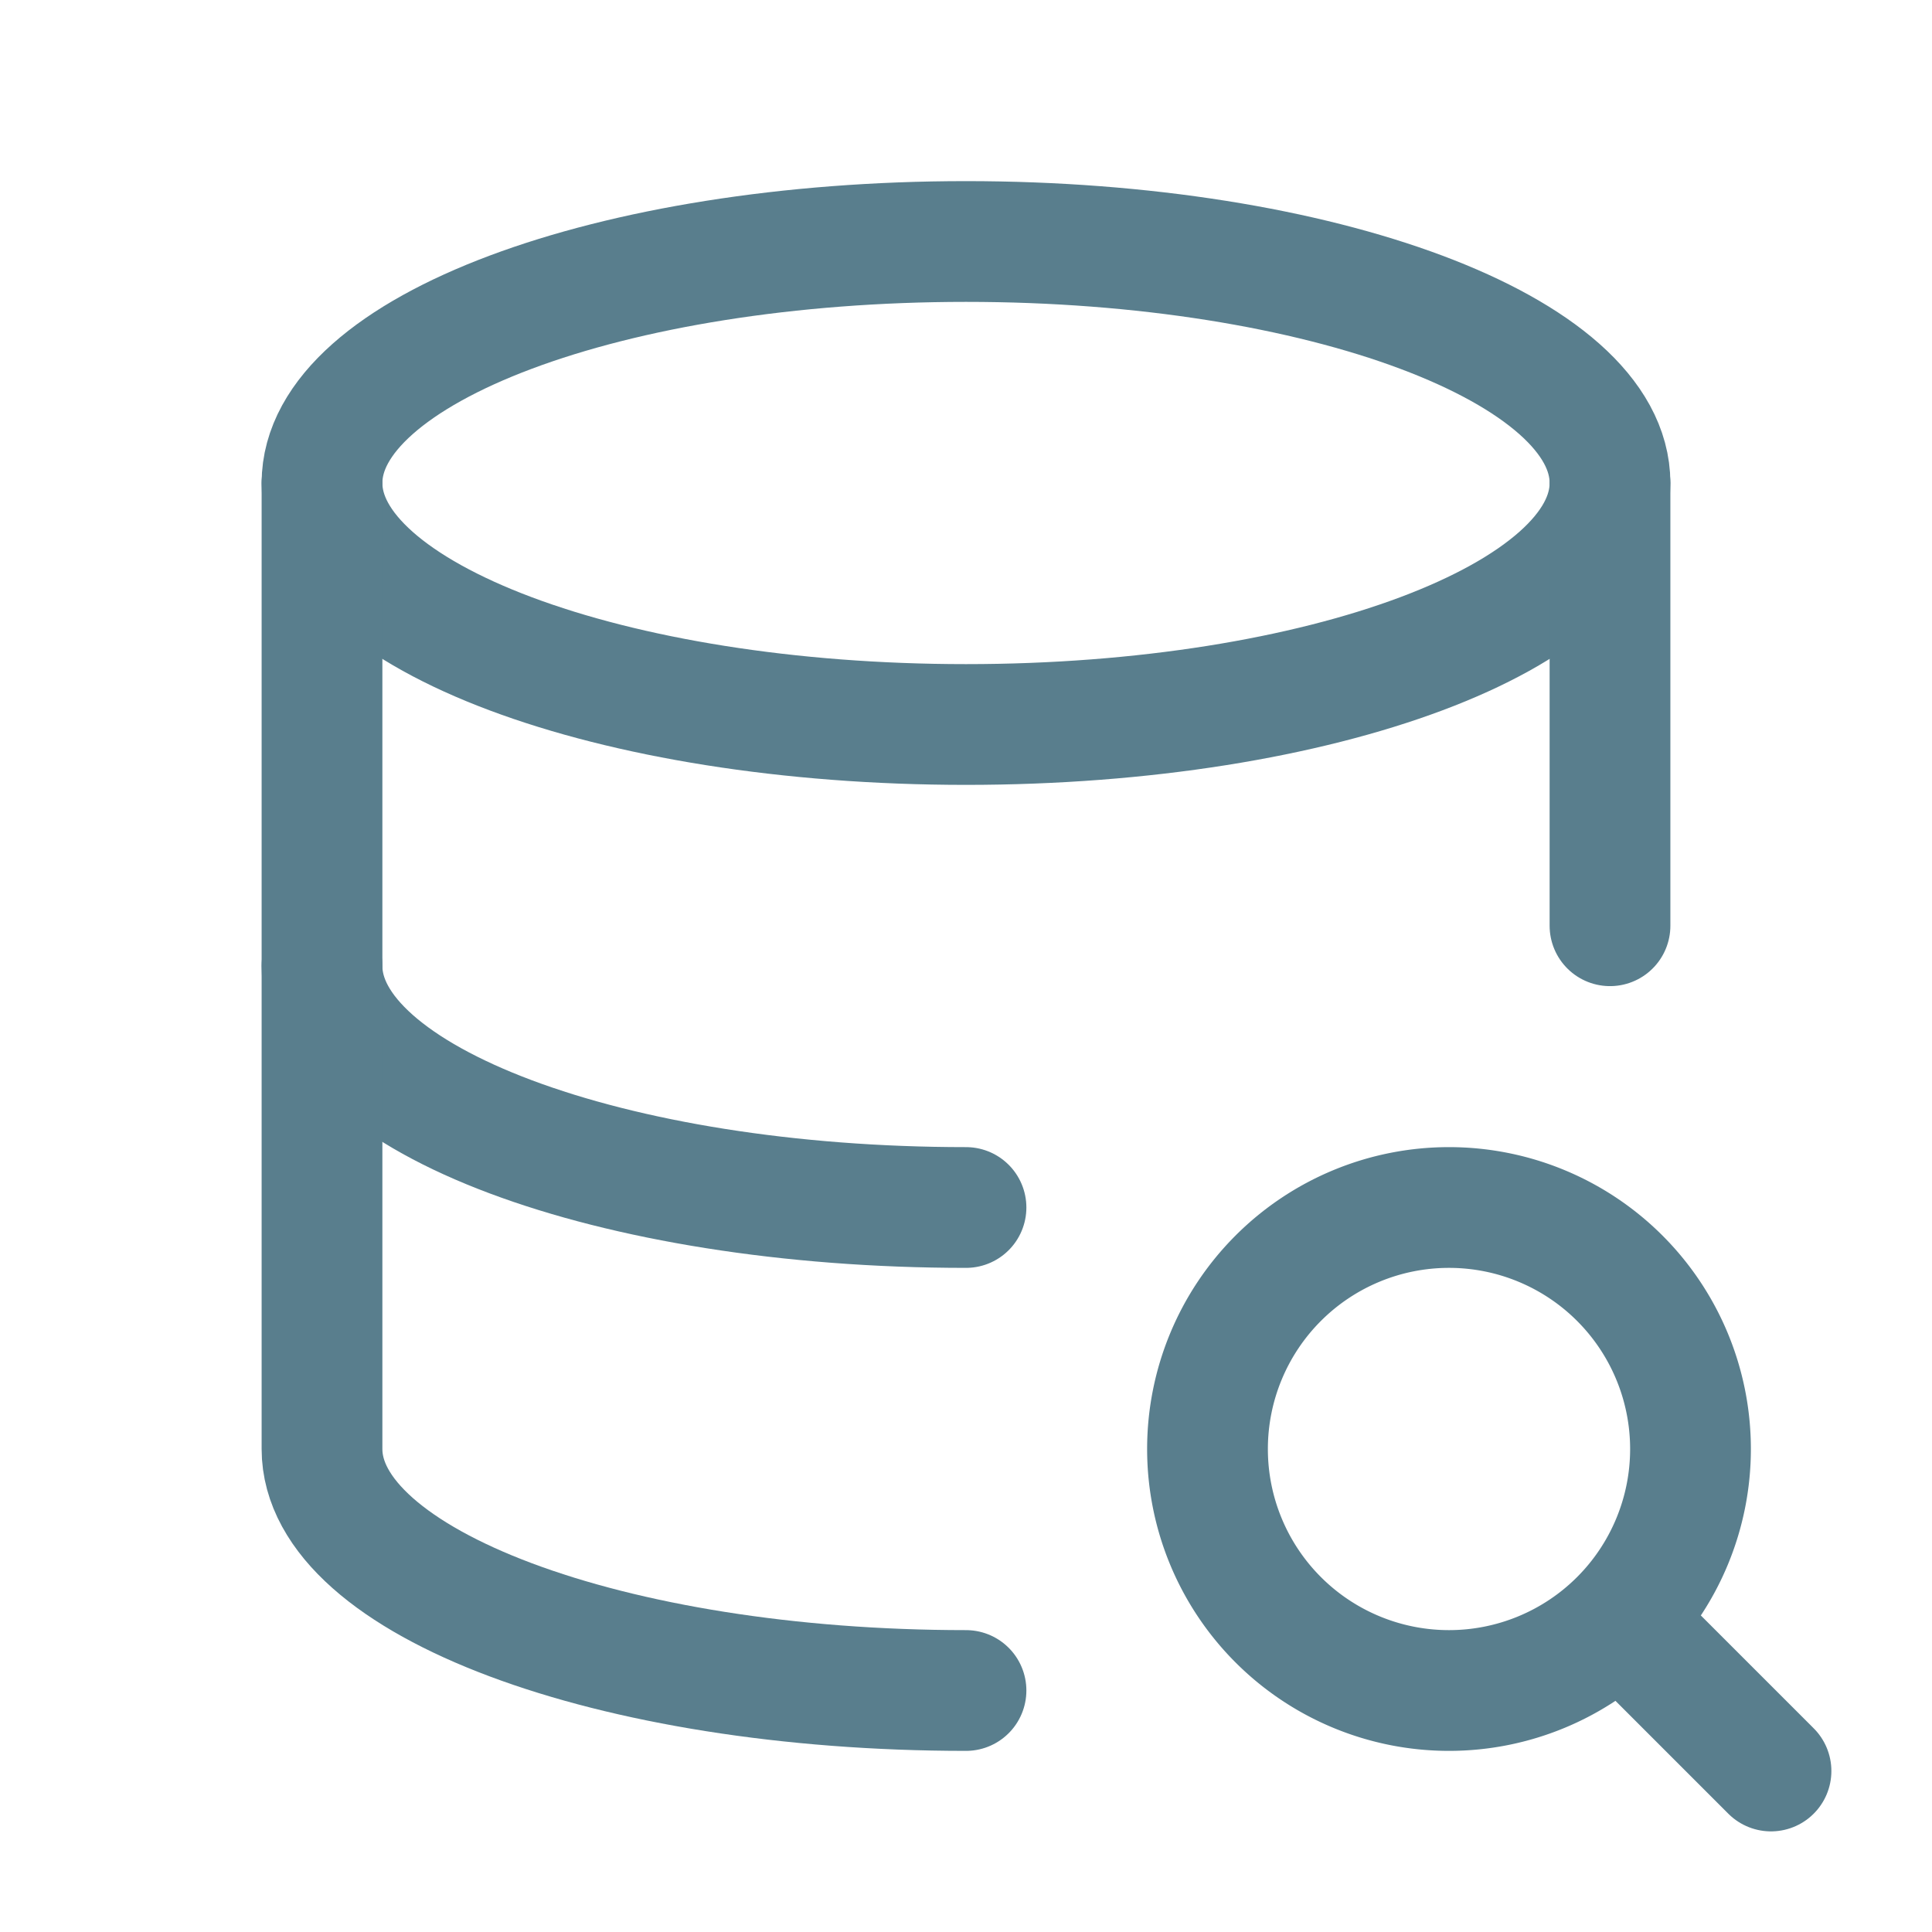 <svg xmlns="http://www.w3.org/2000/svg" class="icon icon-tabler icon-tabler-database-search" width="40" height="40" viewBox="0 0 24 24" stroke-width="1.5" stroke="#597e8d" fill="none" stroke-linecap="round" stroke-linejoin="round">
    <path stroke="none" d="M0 0h24v24H0z" fill="none"/>
    <path d="M4 6c0 1.657 3.582 3 8 3s8 -1.343 8 -3s-3.582 -3 -8 -3s-8 1.343 -8 3" />
    <path d="M4 6v6c0 1.657 3.582 3 8 3m8 -3.5v-5.5" />
    <path d="M4 12v6c0 1.657 3.582 3 8 3" />
    <path d="M18 18m-3 0a3 3 0 1 0 6 0a3 3 0 1 0 -6 0" />
    <path d="M20.2 20.2l1.8 1.8" />
</svg>